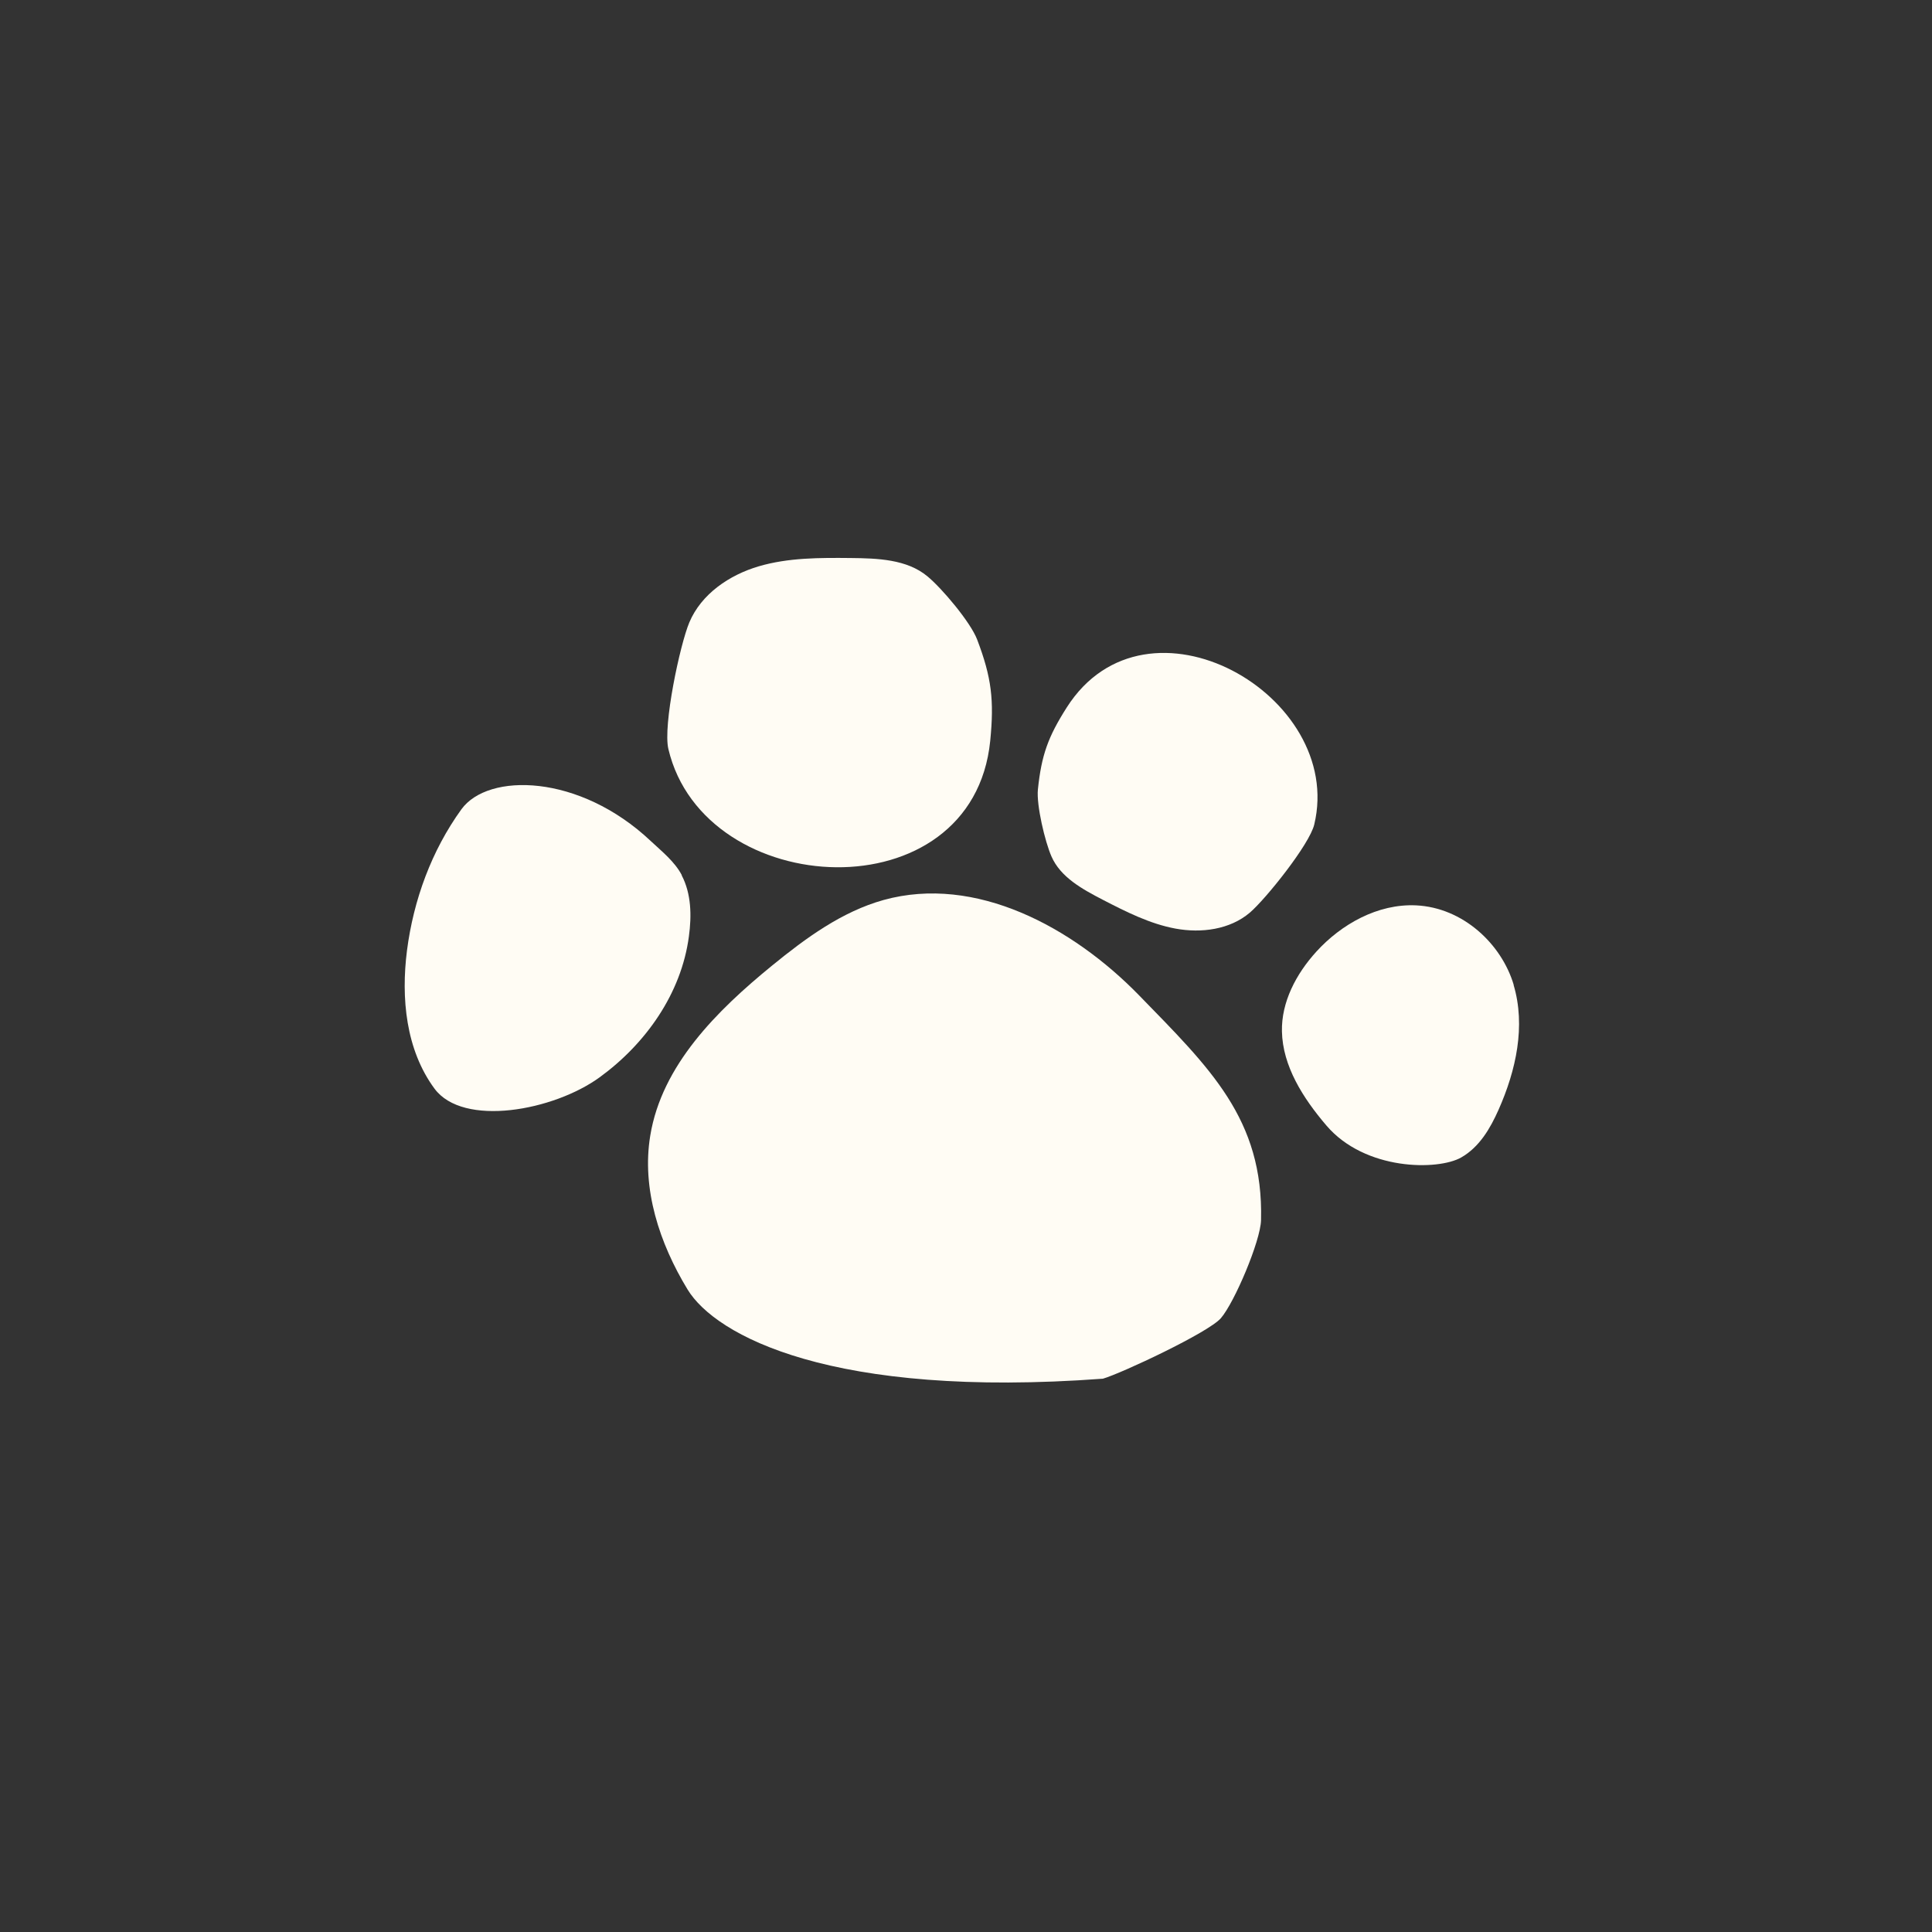<svg width="70" height="70" viewBox="0 0 70 70" fill="none" xmlns="http://www.w3.org/2000/svg">
<rect x="0" y="0" width="70" height="70" fill="#333333" stroke="none"/>
<g clip-path="url(#clip0_546_1525)">
<path d="M41.266 36.058C38.858 33.588 35.347 31.687 32.015 32.608C30.498 33.031 29.194 33.99 27.977 34.982C25.97 36.62 23.978 38.596 23.56 41.146C23.242 43.072 23.895 45.05 24.912 46.721C25.93 48.391 30.138 50.68 39.96 49.953C40.627 49.76 43.779 48.284 44.234 47.761C44.728 47.19 45.671 44.965 45.69 44.208C45.781 40.539 43.831 38.695 41.266 36.058Z" fill="#FFFCF4"/>
<path d="M24.703 31.708C24.44 31.212 23.99 30.858 23.581 30.475C20.985 28.026 17.684 27.989 16.718 29.322C15.635 30.821 14.983 32.606 14.746 34.436C14.526 36.164 14.704 38.036 15.742 39.442C16.779 40.849 20.058 40.247 21.727 39.032C23.397 37.817 24.686 35.995 24.96 33.928C25.062 33.176 25.049 32.381 24.698 31.713L24.703 31.708Z" fill="#FFFCF4"/>
<path d="M35.878 26.84C36.023 25.371 35.929 24.548 35.402 23.167C35.16 22.537 34.125 21.312 33.602 20.881C32.856 20.262 31.797 20.228 30.82 20.218C29.704 20.207 28.566 20.204 27.496 20.517C26.426 20.831 25.41 21.521 24.977 22.548C24.637 23.353 24.013 26.289 24.217 27.14C25.519 32.65 35.246 33.15 35.878 26.84Z" fill="#FFFCF4"/>
<path d="M38.65 25.633C37.977 26.692 37.734 27.354 37.605 28.604C37.547 29.175 37.864 30.502 38.096 31.029C38.425 31.785 39.215 32.216 39.953 32.599C40.797 33.034 41.659 33.473 42.591 33.645C43.524 33.817 44.56 33.682 45.282 33.068C45.849 32.587 47.447 30.597 47.618 29.873C48.741 25.19 41.547 21.084 38.65 25.633Z" fill="#FFFCF4"/>
<path d="M54.845 35.684C54.401 34.195 53.003 32.884 51.309 32.803C49.913 32.738 48.595 33.491 47.696 34.477C46.954 35.293 46.425 36.311 46.447 37.368C46.472 38.629 47.213 39.79 48.057 40.778C49.46 42.423 52.102 42.414 52.941 41.938C53.609 41.556 53.997 40.877 54.294 40.212C54.931 38.778 55.284 37.172 54.84 35.684L54.845 35.684Z" fill="#FFFCF4"/>
</g>
<defs>
<clipPath id="clip0_546_1525">
<rect width="50.585" height="48.899" fill="white" transform="translate(41.213 69.477) rotate(-144.56)"/>
</clipPath>
</defs>
</svg>
